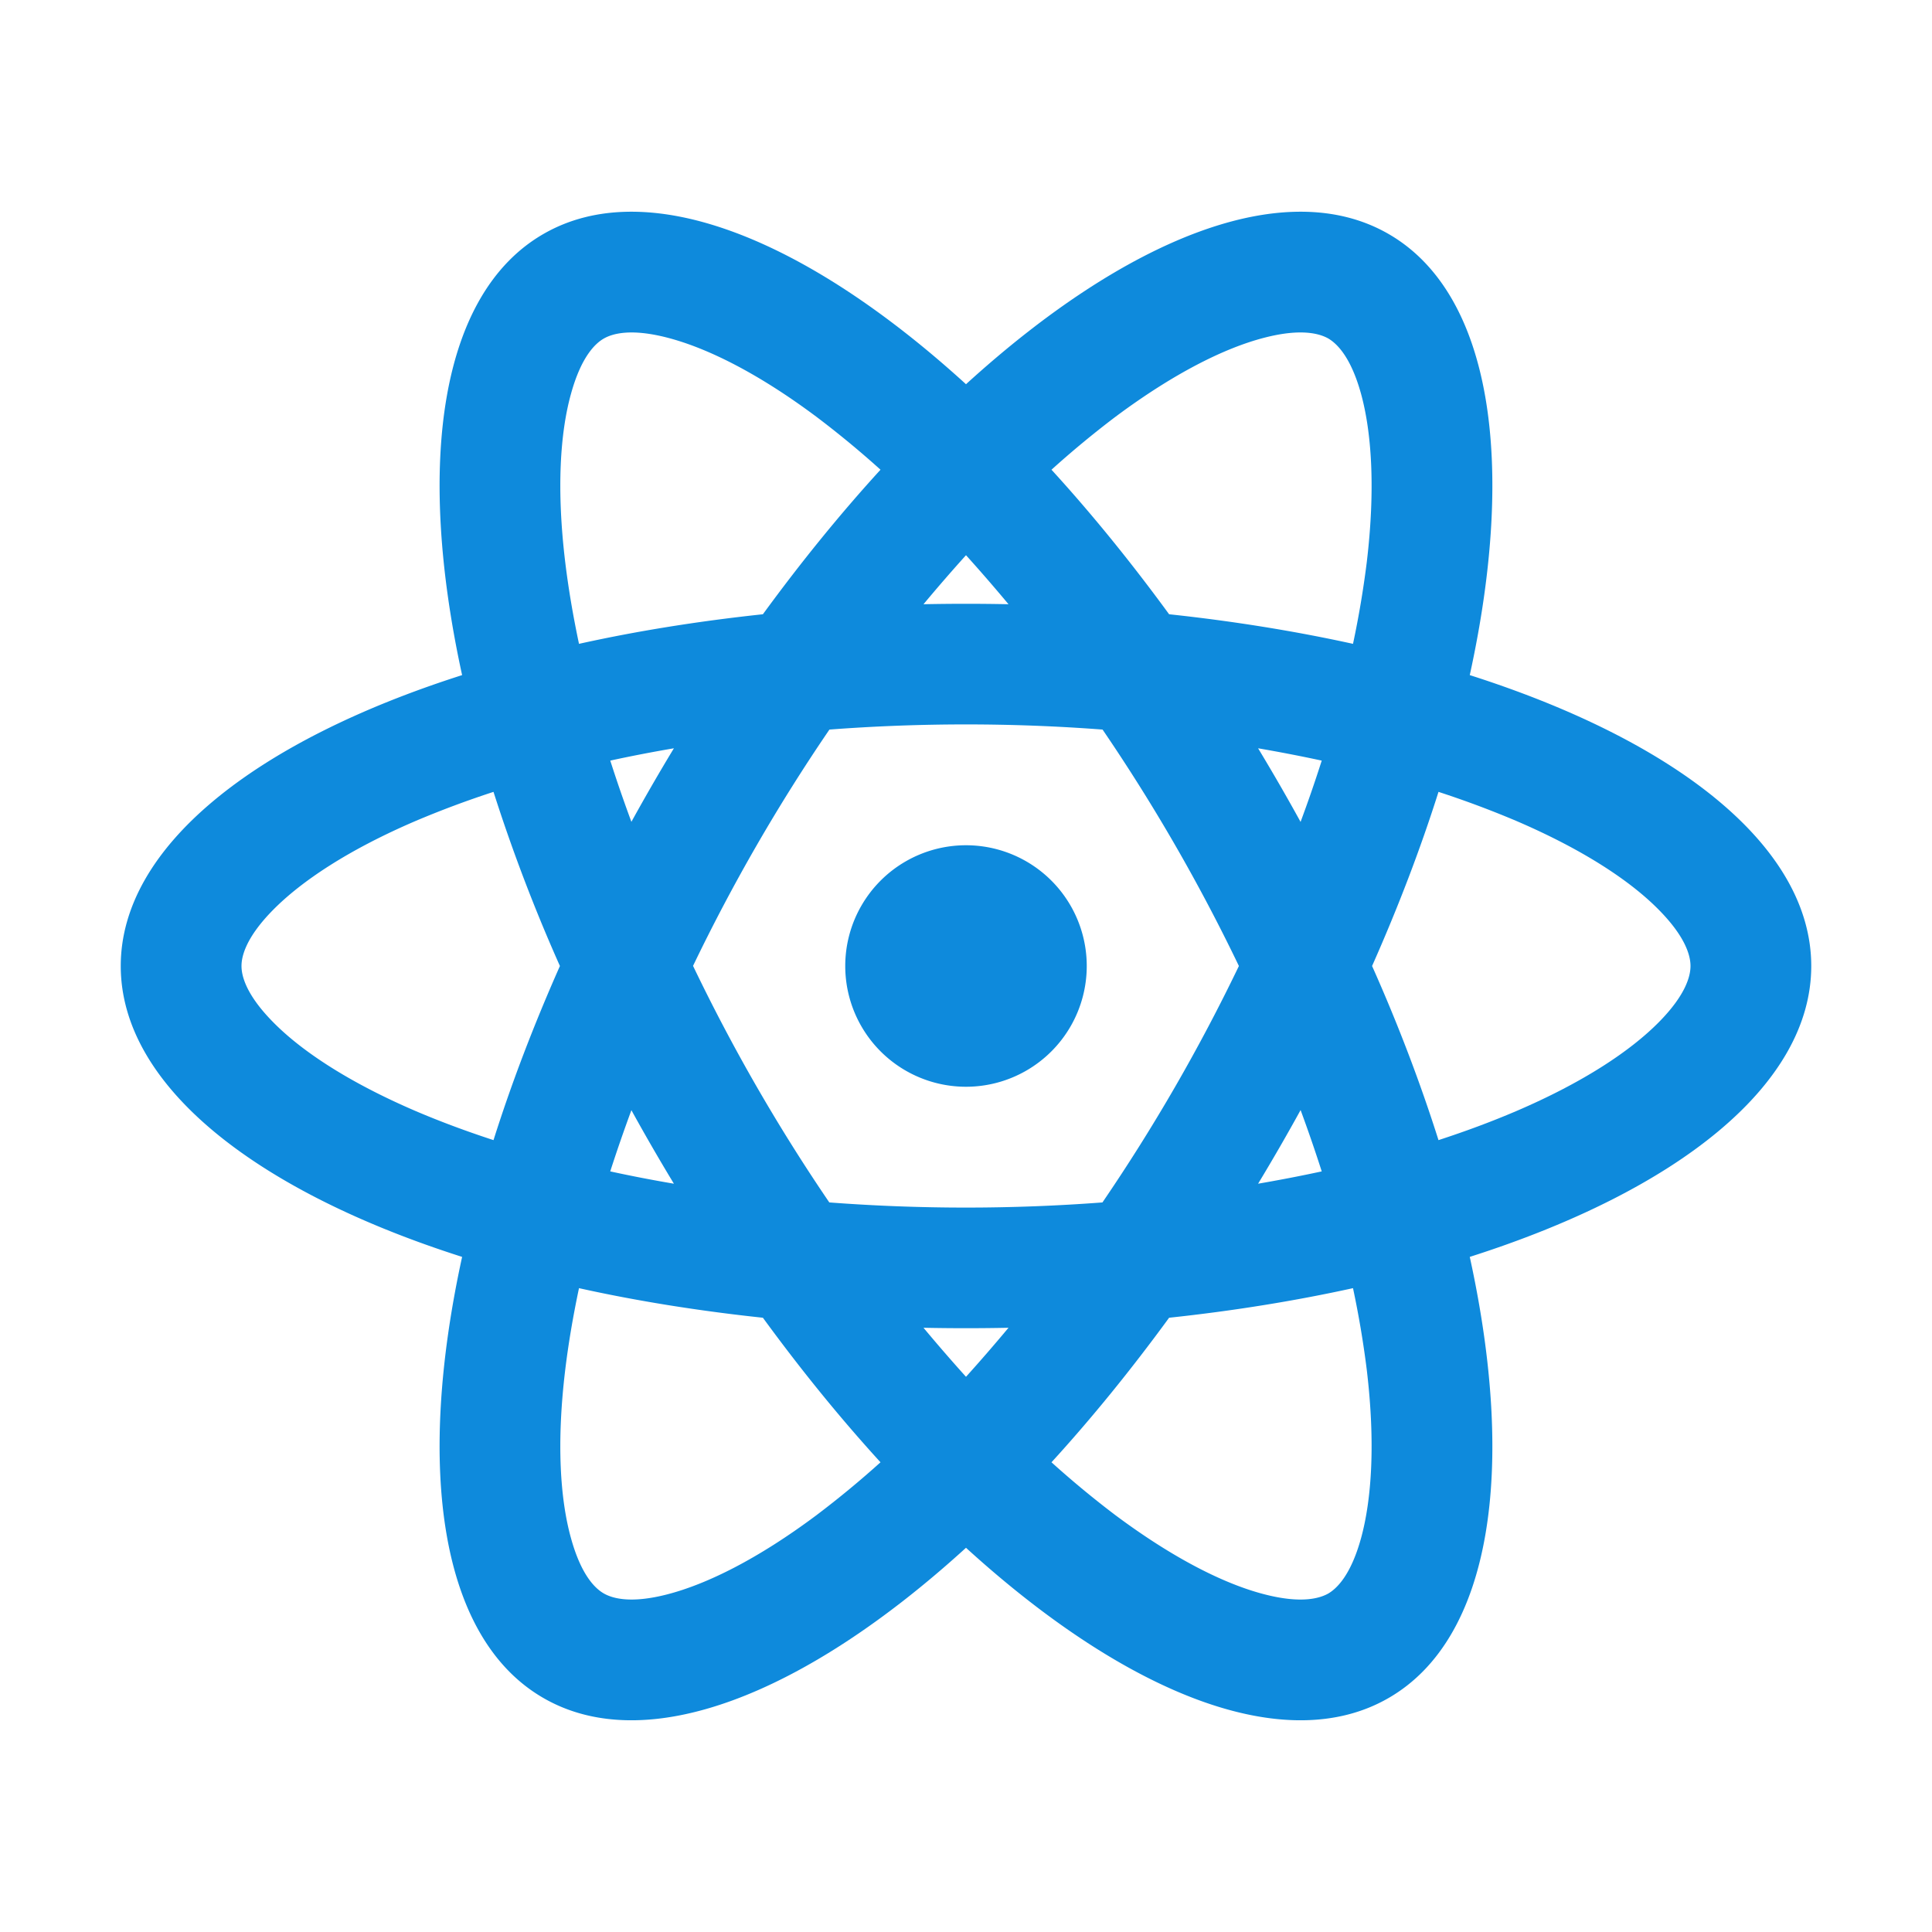 <svg xmlns="http://www.w3.org/2000/svg" width="16" height="16" fill="none"><path fill="#0E8ADC" fill-rule="evenodd" d="M5 13.196c-.066-.038-.185-.143-.272-.46-.089-.321-.12-.787-.047-1.392q.039-.322.114-.676c.478.106.989.188 1.523.245q.477.653.974 1.197a8 8 0 0 1-.529.437c-.487.364-.906.57-1.23.655-.316.083-.467.032-.533-.006m3-.378c-1.331 1.213-2.645 1.738-3.5 1.244-.855-.493-1.057-1.894-.673-3.653C2.112 9.862 1 8.987 1 8s1.112-1.862 2.827-2.409c-.384-1.76-.182-3.16.673-3.653.855-.494 2.169.031 3.5 1.244 1.331-1.213 2.645-1.738 3.5-1.244.855.493 1.057 1.894.672 3.653C13.888 6.138 15 7.013 15 8s-1.112 1.862-2.828 2.409c.385 1.76.183 3.16-.672 3.653-.855.494-2.169-.031-3.5-1.244m3.205-7.486a8 8 0 0 0 .114-.676c.072-.605.041-1.071-.047-1.393-.087-.316-.206-.421-.272-.46-.066-.037-.217-.088-.534-.005-.323.084-.742.291-1.23.655a8 8 0 0 0-.528.437q.497.544.974 1.197c.534.057 1.045.14 1.523.245M7.292 3.89a8 8 0 0 0-.529-.437c-.487-.364-.906-.57-1.23-.655-.316-.083-.467-.032-.533.006s-.185.143-.272.46c-.089.321-.12.787-.047 1.392q.039.322.114.676c.478-.106.989-.188 1.523-.245q.477-.653.974-1.197m.356 1.114q.176-.211.352-.406.176.195.352.406a17 17 0 0 0-.704 0M5.581 6.197q-.27.046-.527.102.08.25.175.507a17 17 0 0 1 .352-.609M5.739 8a15 15 0 0 1 1.13-1.958 15 15 0 0 1 2.262 0A15 15 0 0 1 10.26 8a15 15 0 0 1-1.13 1.958 15 15 0 0 1-2.262 0A15 15 0 0 1 5.74 8ZM4.637 8a14 14 0 0 1-.55-1.442 8 8 0 0 0-.643.24c-.56.24-.948.5-1.182.737C2.032 7.768 2 7.924 2 8s.032.232.262.465c.234.238.623.497 1.182.737q.3.128.643.24.222-.702.55-1.442m.417 1.7q.08-.248.175-.506a17 17 0 0 0 .352.609q-.27-.046-.527-.102Zm4.628 1.213c.534-.057 1.045-.14 1.523-.245a8 8 0 0 1 .114.676c.072.605.041 1.071-.047 1.393-.087.316-.206.421-.272.46-.066.037-.217.088-.534.005-.323-.084-.742-.291-1.23-.655a8 8 0 0 1-.528-.437q.497-.544.974-1.197m-1.33.083q-.176.211-.352.406-.176-.195-.352-.406a17 17 0 0 0 .704 0m2.067-1.193a17 17 0 0 0 .352-.61q.095.258.175.508-.255.055-.527.102M11.363 8c.219.491.402.975.55 1.442q.344-.112.643-.24c.56-.24.948-.5 1.182-.737.23-.233.262-.389.262-.465s-.032-.232-.262-.465c-.234-.238-.623-.497-1.182-.737a8 8 0 0 0-.643-.24q-.222.702-.55 1.442m-.592-1.194q.095-.256.175-.507-.255-.055-.527-.102a17 17 0 0 1 .352.61ZM8 9a1 1 0 1 0 0-2 1 1 0 0 0 0 2" clip-rule="evenodd"/></svg>